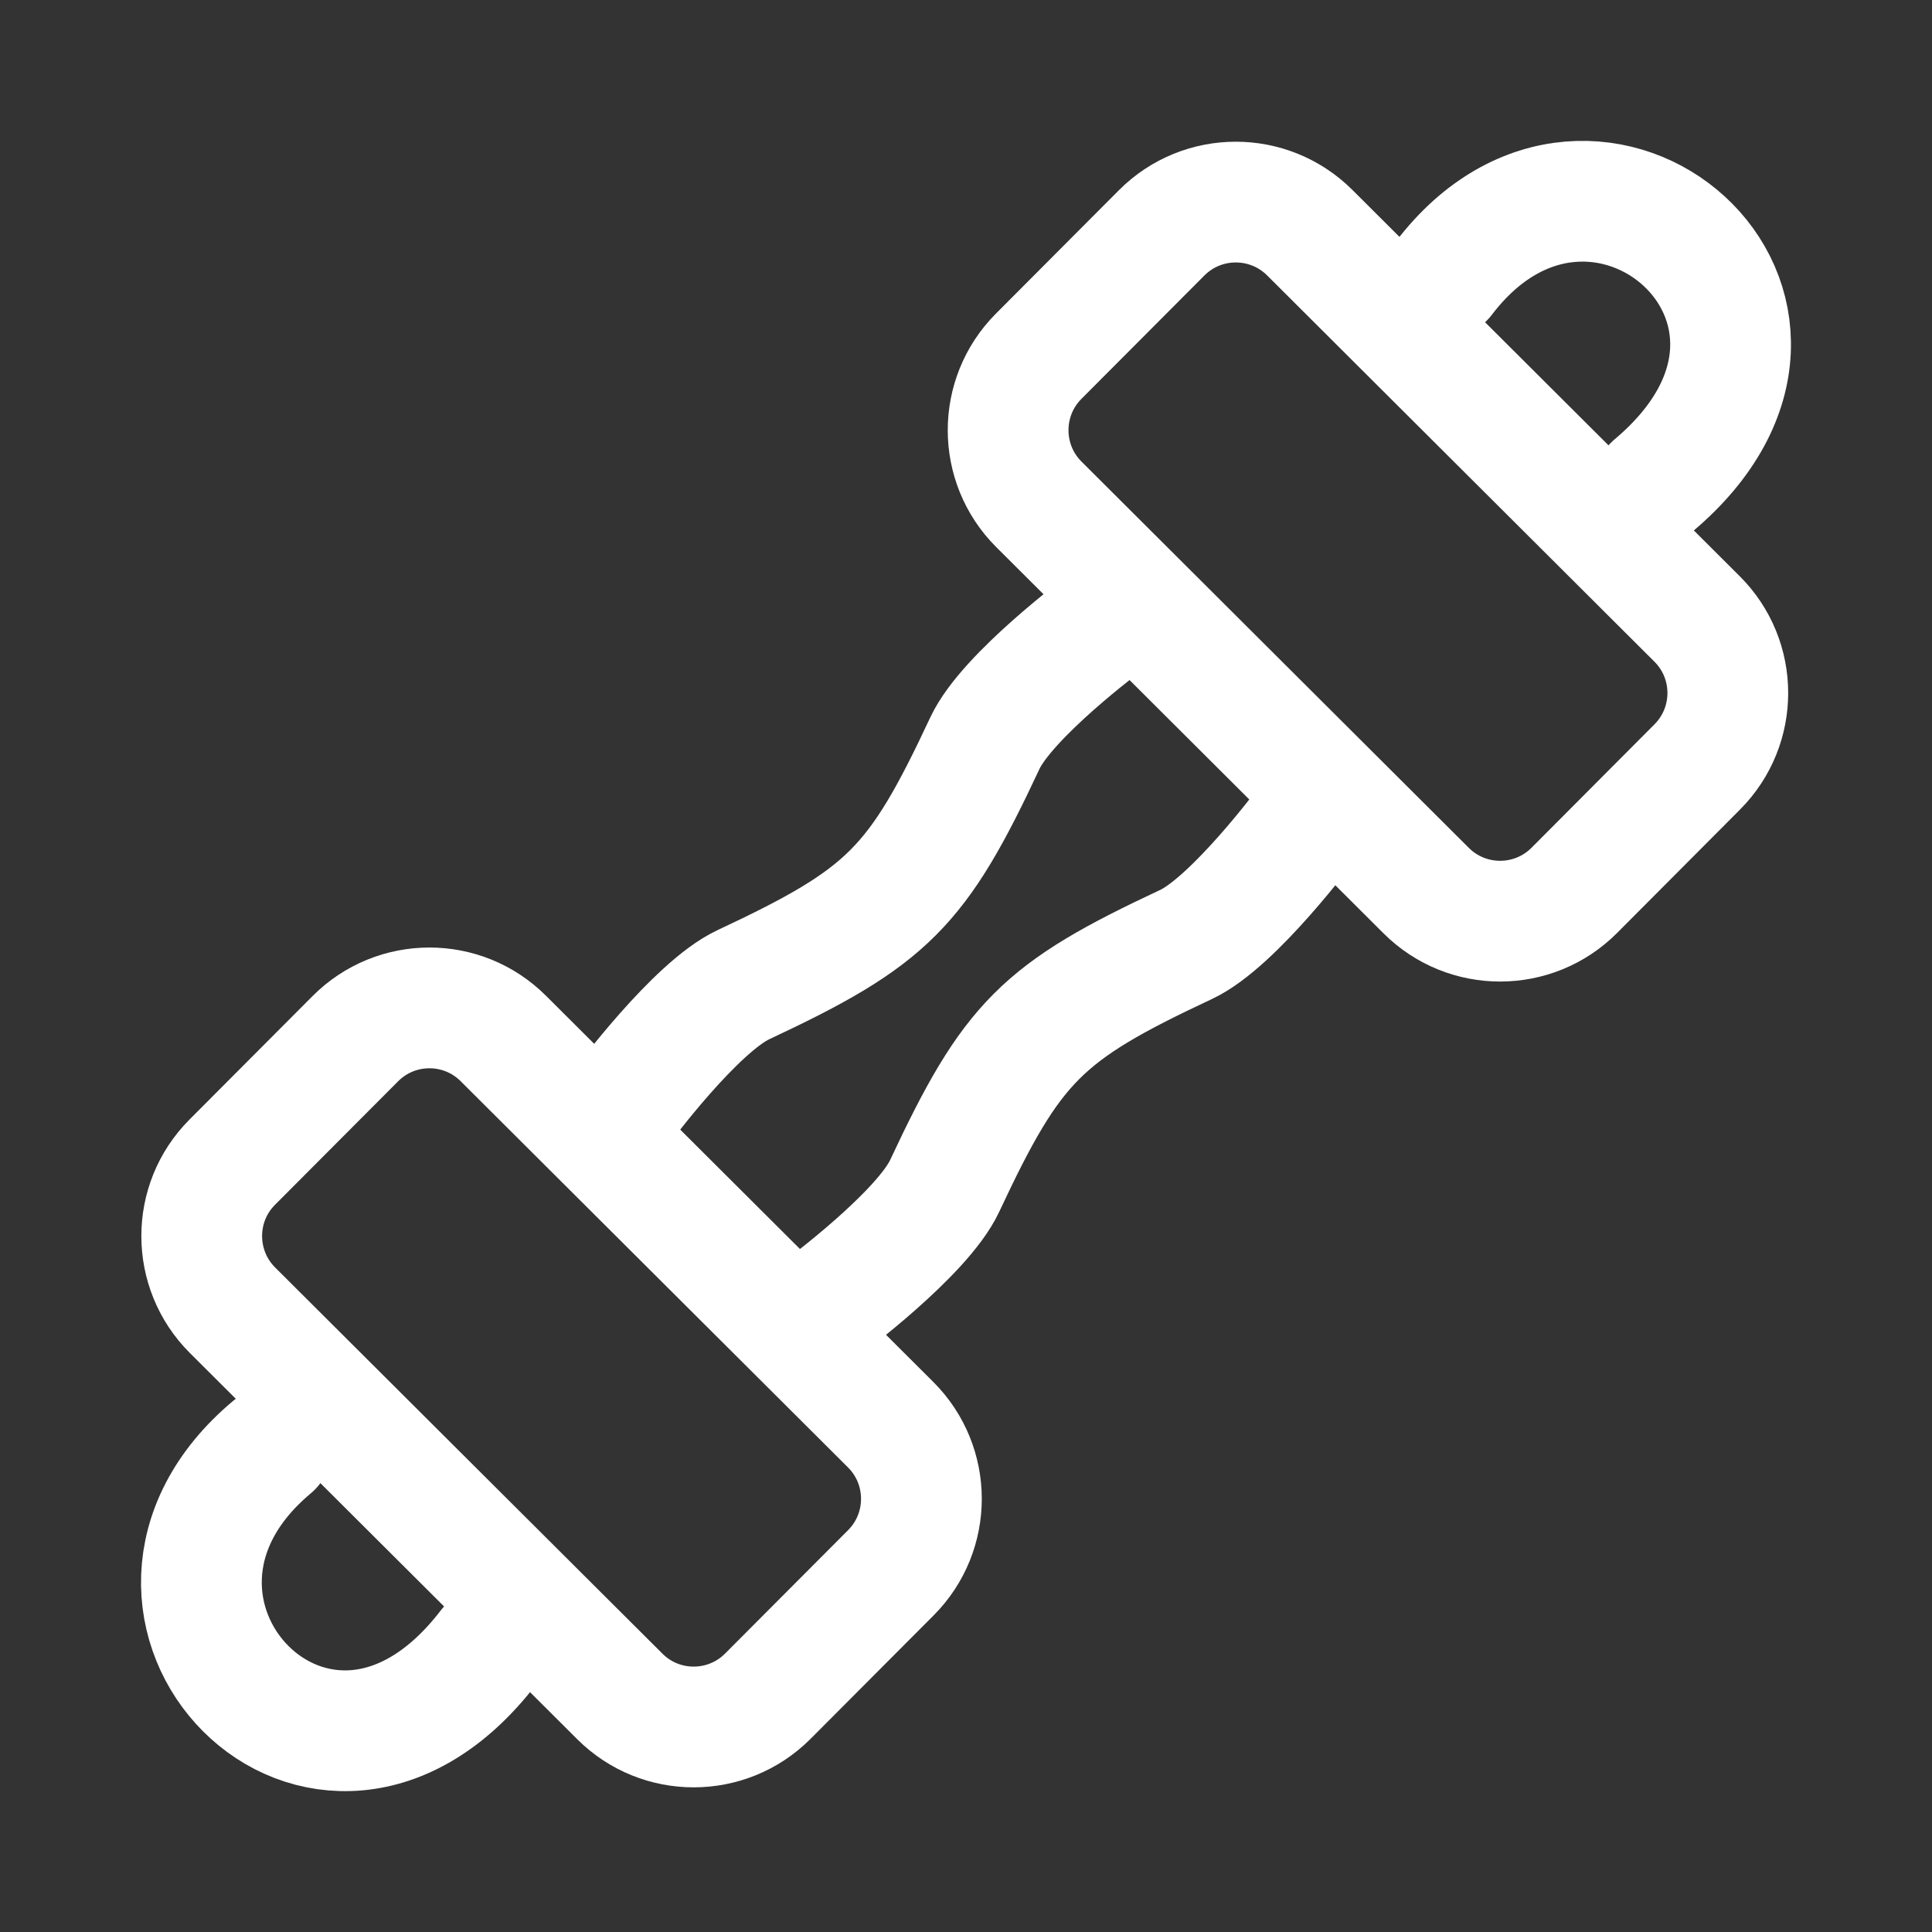 <svg xmlns="http://www.w3.org/2000/svg" viewBox="0 0 24 24" width="24" height="24" color="#ffffff" fill="none">
    <rect x="0" y="0" width="24" height="24" fill="#333333" stroke="none"/>
    <path d="M7.735 13.732C7.735 13.732 8.64 12.51 9.235 12.232C11.03 11.391 11.395 11.026 12.235 9.231C12.513 8.636 13.735 7.73 13.735 7.73M10.235 16.233C10.235 16.233 11.457 15.327 11.735 14.732C12.575 12.937 12.94 12.572 14.735 11.732C15.329 11.453 16.235 10.231 16.235 10.231" stroke="currentColor" stroke-width="1.5" stroke-linecap="round" stroke-linejoin="round" />
    <path d="M14.431 2.892C14.938 2.384 15.761 2.383 16.27 2.89L21.081 7.688C21.59 8.195 21.591 9.018 21.084 9.527L19.556 11.061C19.049 11.569 18.226 11.571 17.717 11.064L12.905 6.265C12.397 5.758 12.396 4.935 12.902 4.426L14.431 2.892Z" stroke="currentColor" stroke-width="1.5" />
    <path d="M4.414 12.903C4.921 12.394 5.744 12.393 6.252 12.9L11.064 17.698C11.572 18.205 11.574 19.028 11.067 19.537L9.538 21.071C9.031 21.579 8.208 21.581 7.7 21.074L2.888 16.276C2.38 15.769 2.378 14.945 2.885 14.437L4.414 12.903Z" stroke="currentColor" stroke-width="1.5" />
    <path d="M17.938 3.453C19.82 0.985 23.14 3.84 20.543 6.029M3.378 17.977C0.998 19.969 3.998 23.159 6.067 20.466" stroke="currentColor" stroke-width="1.5" stroke-linecap="round" stroke-linejoin="round" />
</svg>